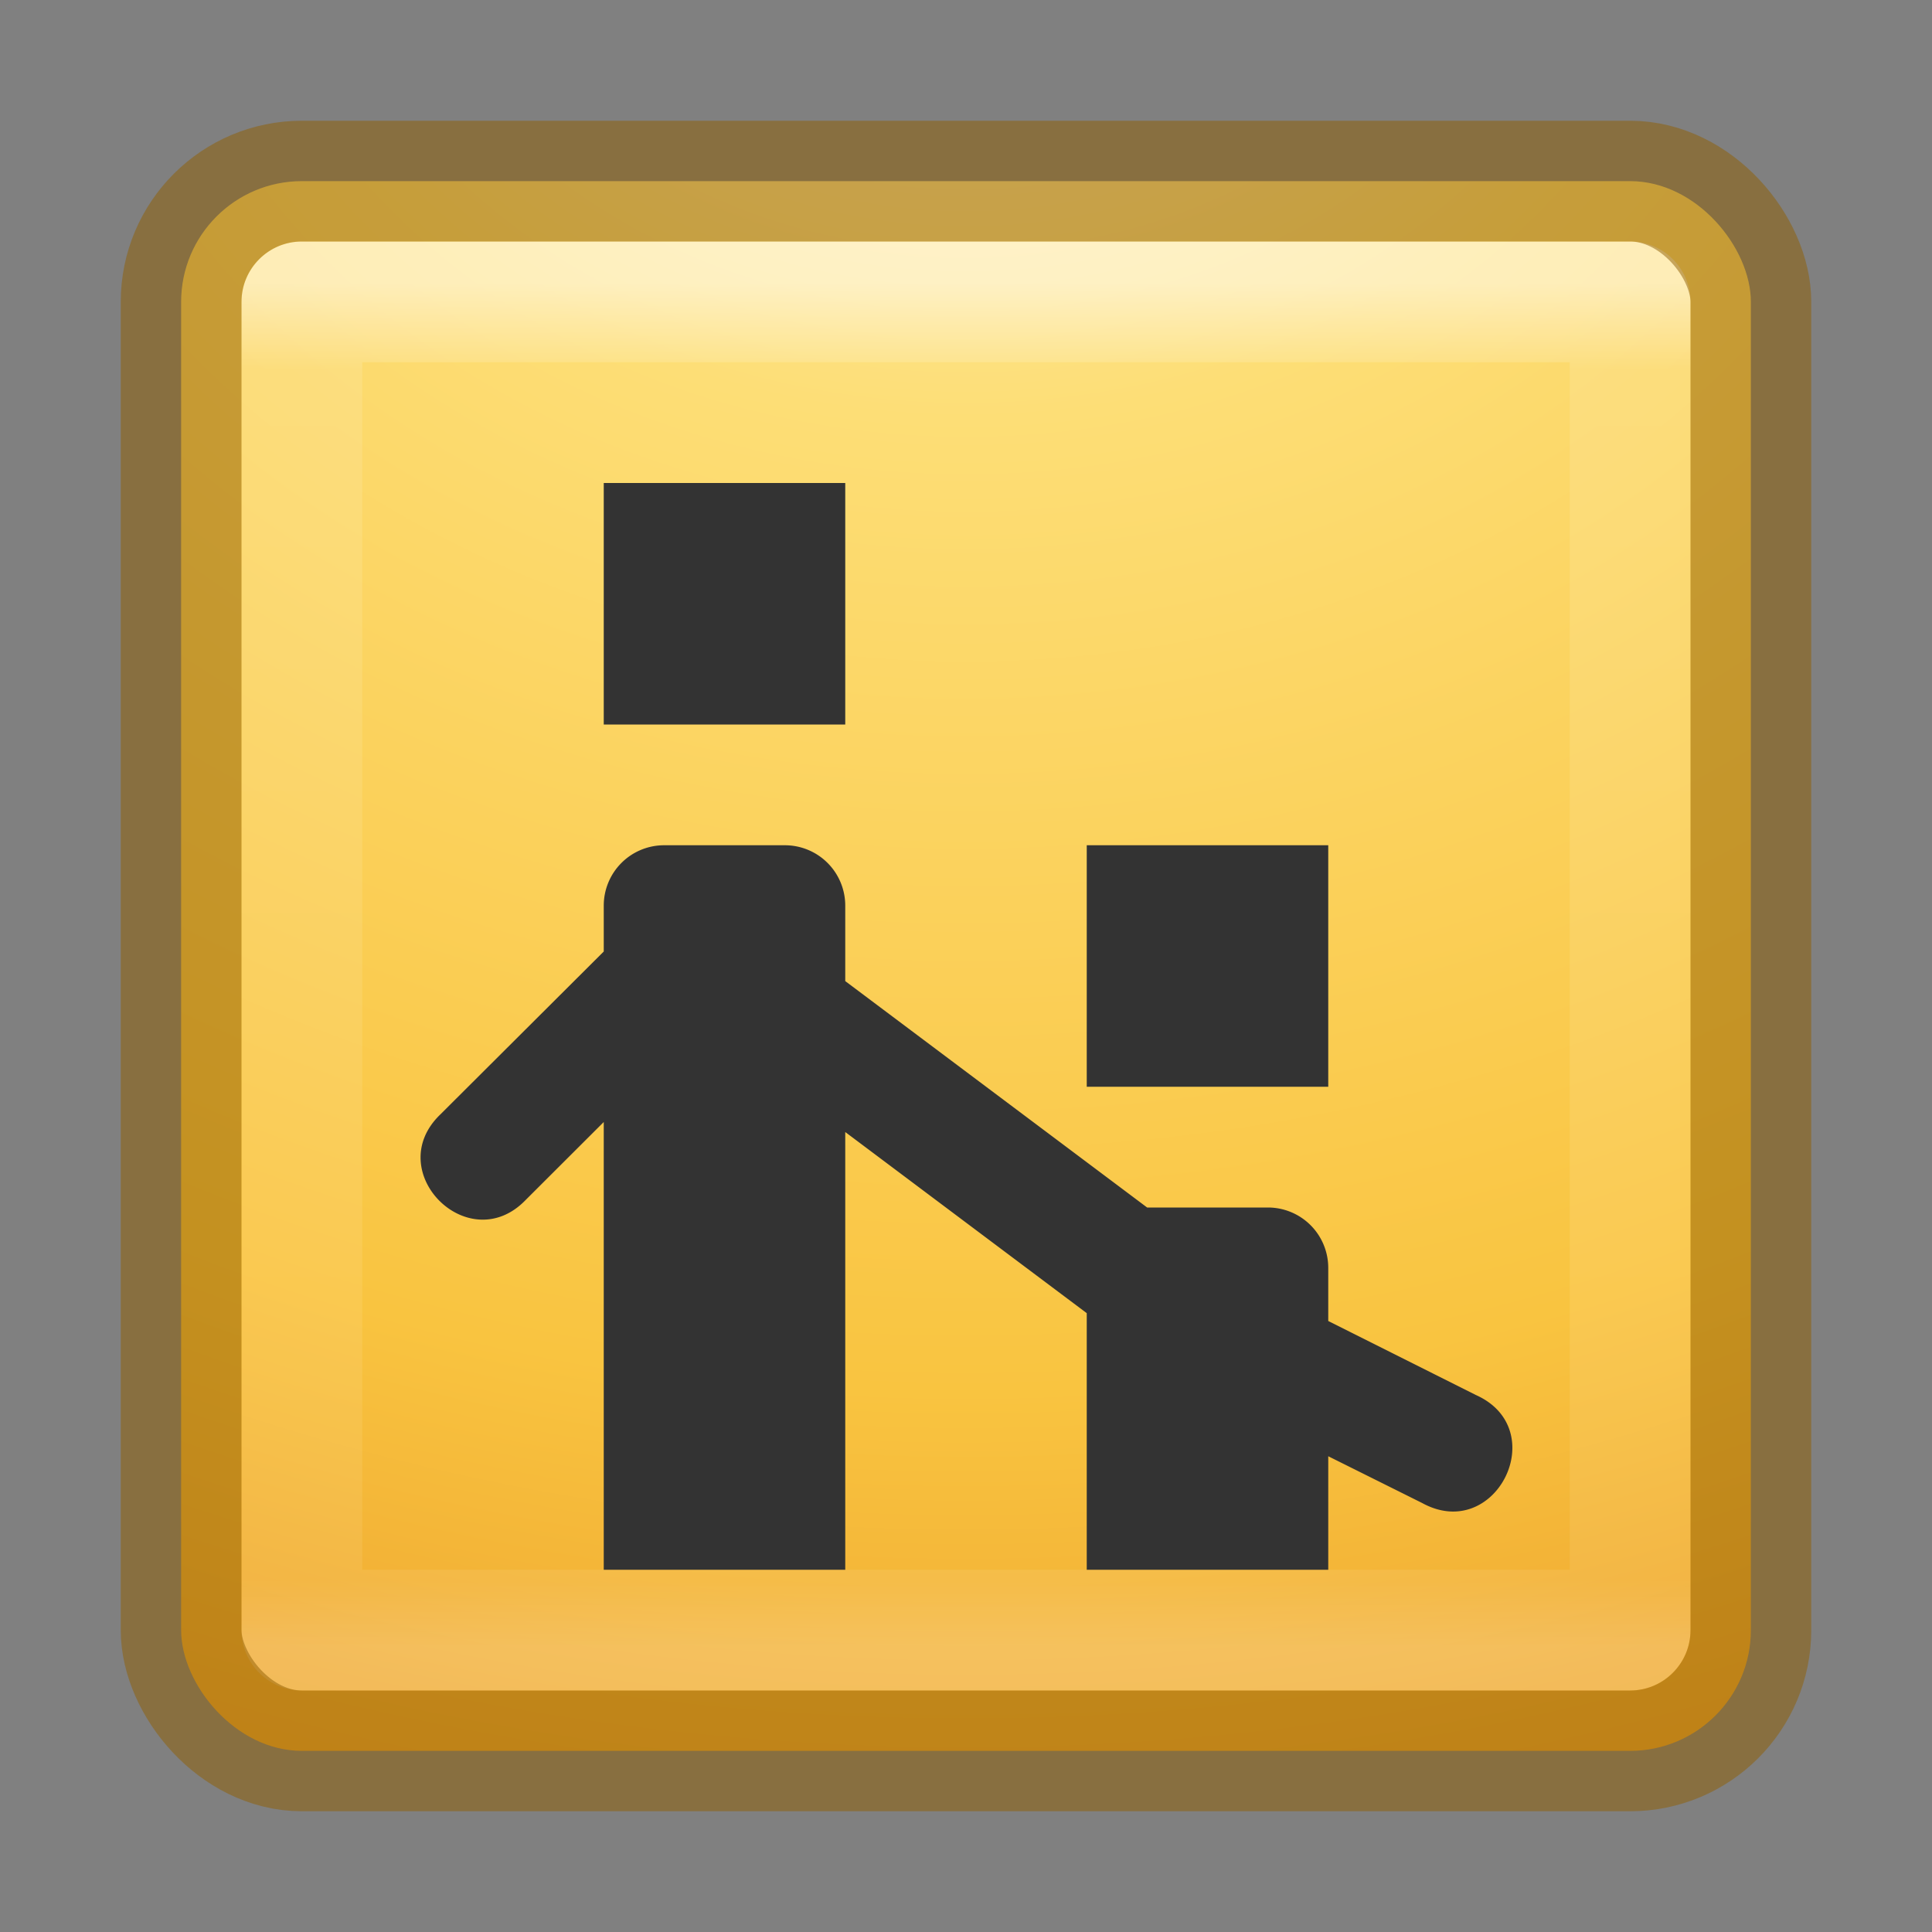 <svg xmlns="http://www.w3.org/2000/svg" xmlns:xlink="http://www.w3.org/1999/xlink" viewBox="0 0 16 16"><rect x="0" y="0" width="16" height="16" fill="#808080" stroke="none"/><defs><linearGradient id="a"><stop offset="0" stop-color="#fff"/><stop offset=".063" stop-color="#fff" stop-opacity=".235"/><stop offset=".951" stop-color="#fff" stop-opacity=".157"/><stop offset="1" stop-color="#fff" stop-opacity=".392"/></linearGradient><linearGradient xlink:href="#a" id="d" gradientUnits="userSpaceOnUse" gradientTransform="translate(.865 .865) scale(.297)" x1="24" y1="5" x2="24" y2="43"/><radialGradient xlink:href="#b" id="c" gradientUnits="userSpaceOnUse" gradientTransform="matrix(0 1.528 -1.815 0 26.202 -13.418)" cx="8.124" cy="10.028" fx="7.594" fy="10.028" r="12.672"/><linearGradient id="b"><stop offset="0" stop-color="#fff3cb"/><stop offset=".262" stop-color="#fdde76"/><stop offset=".661" stop-color="#f9c440"/><stop offset="1" stop-color="#e48b20"/></linearGradient></defs><rect y="1.5" x="1.5" ry="1" rx="1" height="13" width="13" color="#000" fill="url(#c)" overflow="visible"/><path opacity=".5" fill="none" stroke="url(#d)" stroke-linecap="round" stroke-linejoin="round" d="M2.5 2.5h11v11h-11z"/><rect y="1.5" x="1.5" ry="1" rx="1" height="13" width="13" opacity=".5" color="#000" fill="none" stroke="#915f00" stroke-linecap="round" stroke-linejoin="round" overflow="visible"/><path d="M5 4v2h2V4zm.5 3a.5.5 0 0 0-.5.5v.38L3.646 9.23c-.49.472.236 1.198.708.707L5 9.292V13h2V9.375l2 1.5V13h2v-.94l.777.387c.61.335 1.08-.61.446-.894L11 10.94v-.44a.5.5 0 0 0-.5-.5h-1L7 8.125V7.5a.5.5 0 0 0-.5-.5zM9 7v2h2V7z" fill="#333"/></svg>